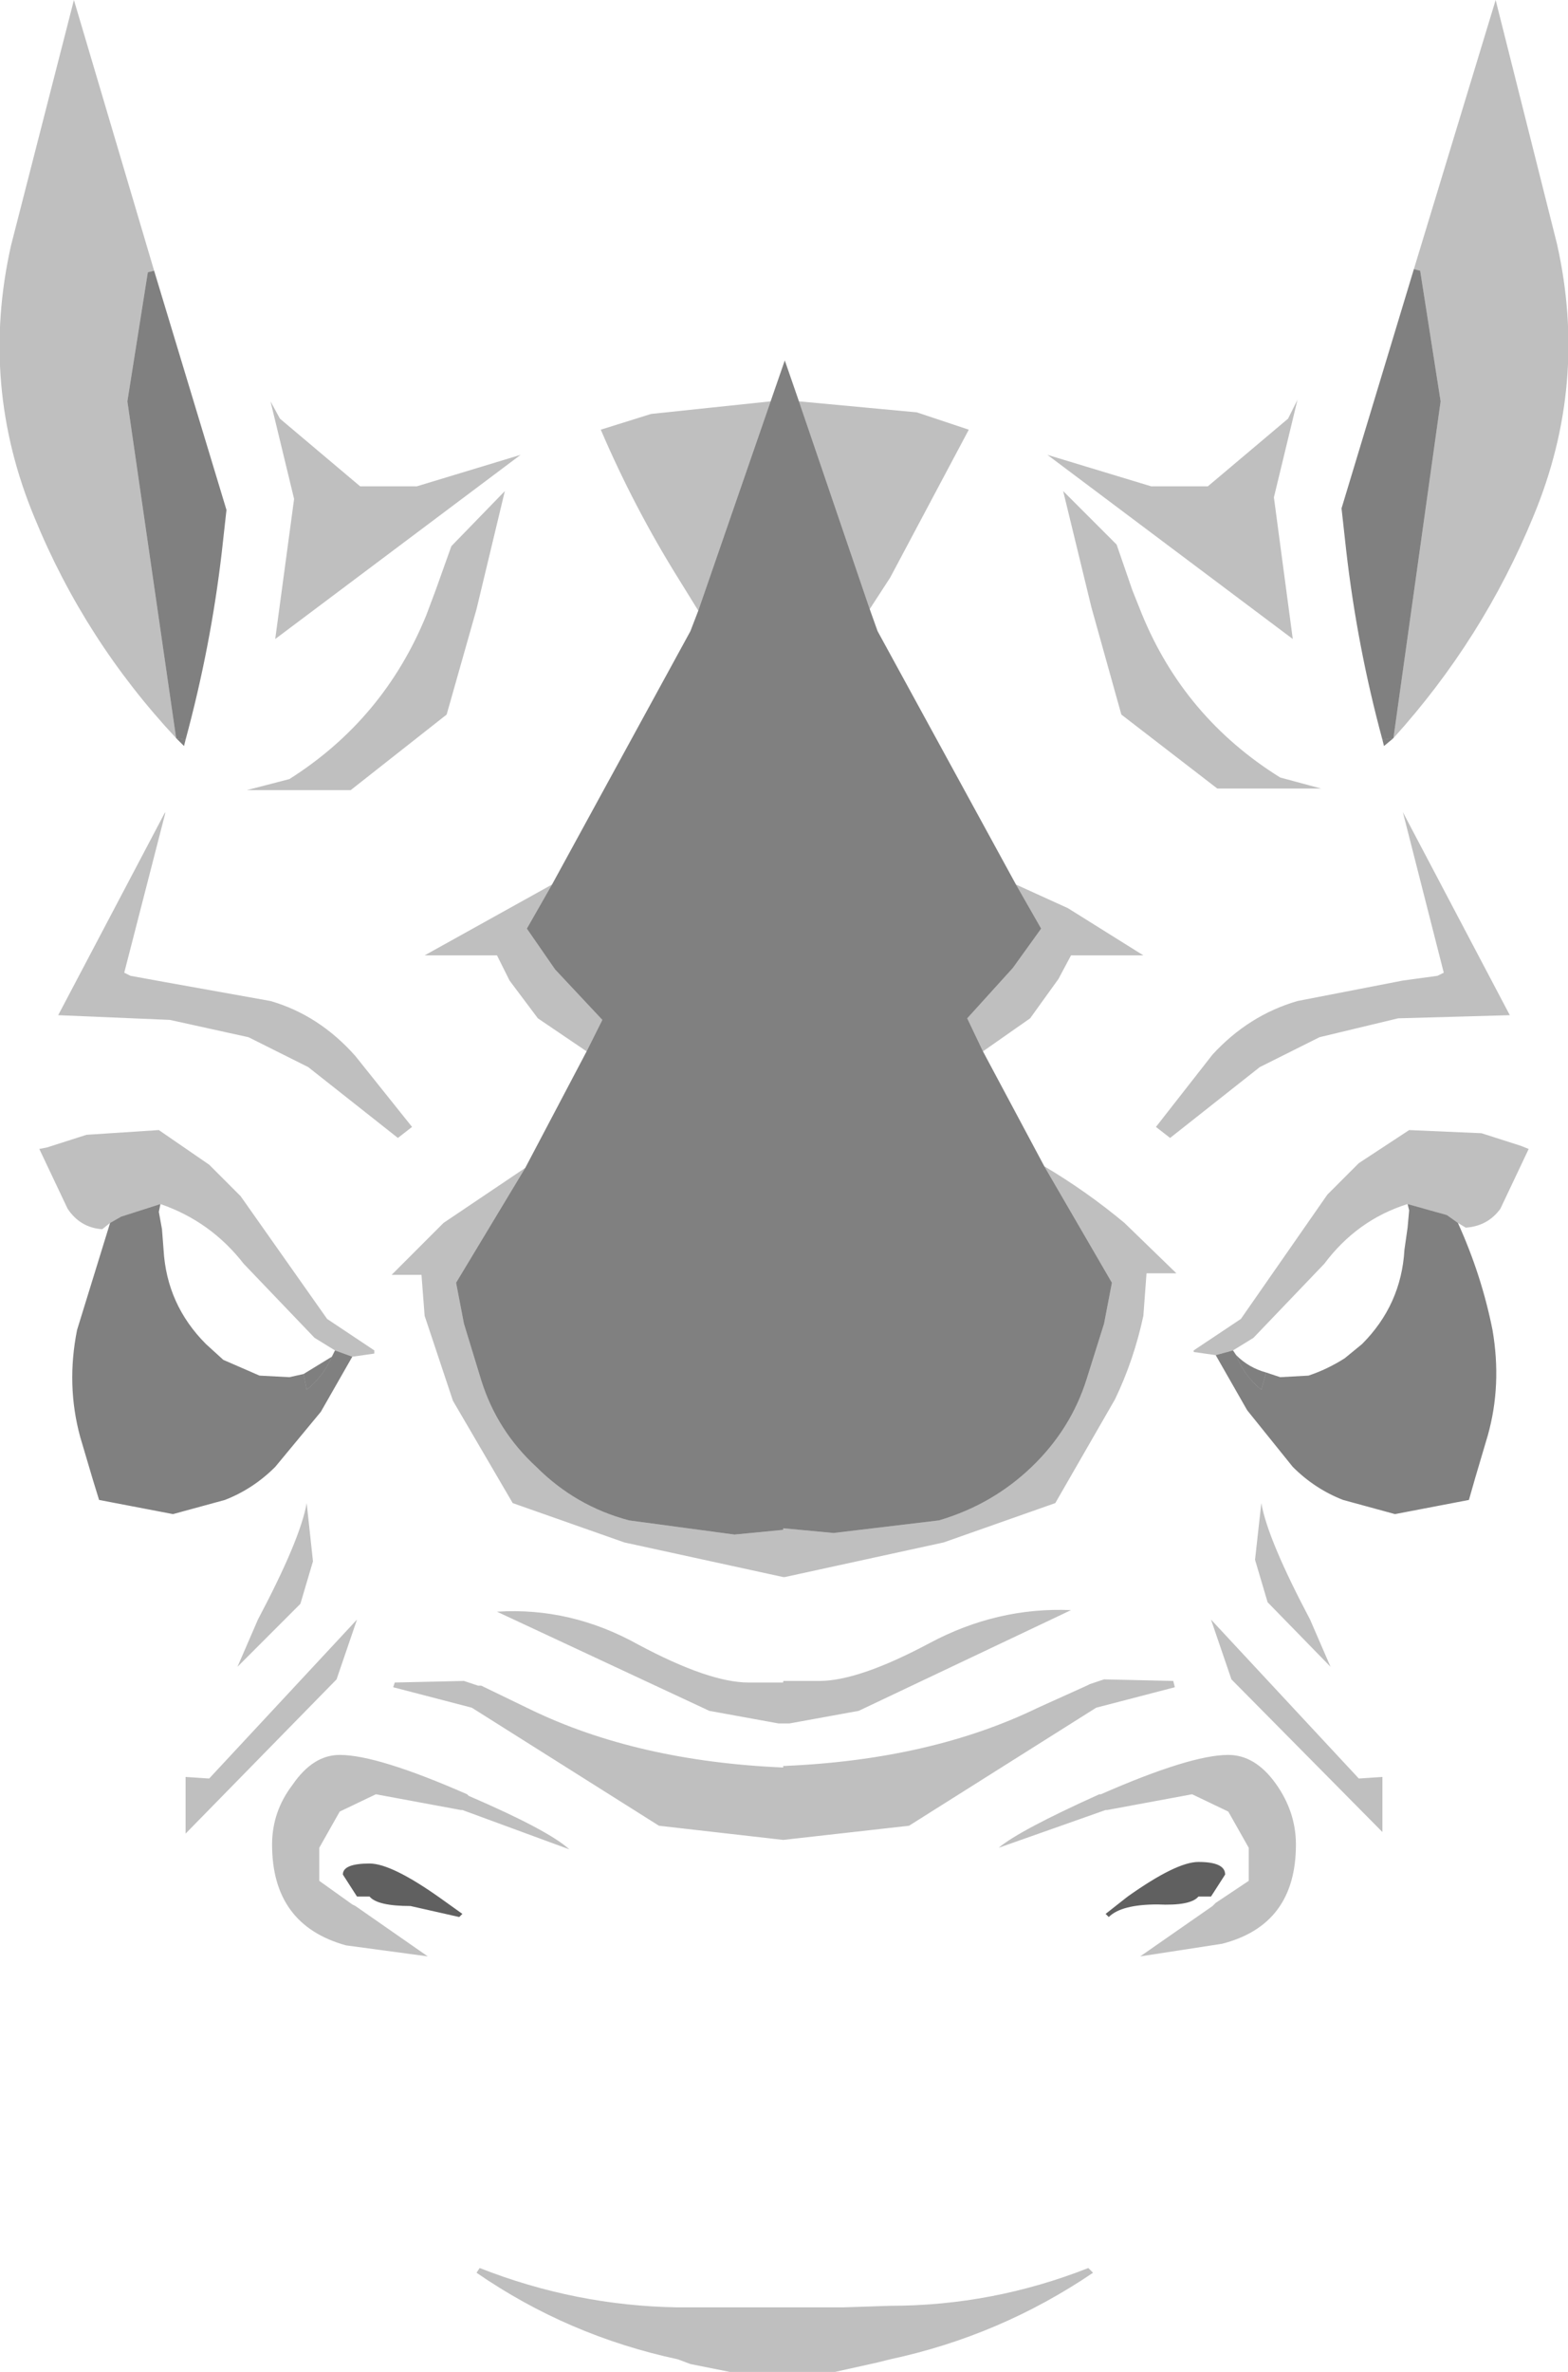 <?xml version="1.0" encoding="UTF-8" standalone="no"?>
<svg xmlns:xlink="http://www.w3.org/1999/xlink" height="75.35px" width="49.85px" xmlns="http://www.w3.org/2000/svg">
  <g transform="matrix(1.0, 0.0, 0.0, 1.0, 25.05, 144.1)">
    <path d="M19.25 -120.65 L18.95 -120.4 18.9 -120.6 19.25 -120.65 M14.25 -101.05 Q14.65 -100.65 15.2 -100.5 L15.05 -99.95 Q14.5 -100.4 14.25 -101.05 M-19.15 -120.6 L-19.2 -120.4 -19.45 -120.65 -19.15 -120.6 M-15.4 -100.45 L-14.5 -101.0 Q-14.75 -100.4 -15.3 -99.95 L-15.4 -100.45" fill="#7f7f7f" fill-rule="evenodd" stroke="none"/>
    <path d="M13.9 -84.55 L13.45 -83.85 13.05 -83.85 Q12.8 -83.55 11.75 -83.6 10.6 -83.6 10.2 -83.2 L10.1 -83.3 10.8 -83.85 Q12.35 -84.95 13.05 -84.95 13.9 -84.95 13.9 -84.55 M-13.7 -83.85 L-14.15 -84.55 Q-14.15 -84.9 -13.3 -84.9 -12.6 -84.9 -11.05 -83.8 L-10.35 -83.3 -10.45 -83.2 -12.0 -83.55 Q-13.05 -83.55 -13.3 -83.85 L-13.7 -83.85" fill="#606060" fill-rule="evenodd" stroke="none"/>
    <path d="M19.9 -135.55 L22.5 -144.1 24.45 -136.35 Q25.45 -131.9 23.7 -127.7 22.1 -123.8 19.25 -120.65 L20.75 -131.35 20.1 -135.5 19.9 -135.55 M8.75 -128.5 L10.45 -126.8 10.95 -125.35 11.25 -124.6 Q12.6 -121.3 15.65 -119.4 L16.95 -119.05 13.65 -119.05 10.6 -121.4 9.65 -124.8 8.75 -128.5 M7.25 -116.0 L8.9 -115.25 11.3 -113.75 9.0 -113.75 8.6 -113.0 7.7 -111.75 6.2 -110.7 5.7 -111.75 7.15 -113.35 8.05 -114.6 7.25 -116.0 M8.15 -107.05 Q9.5 -106.25 10.7 -105.25 L12.35 -103.65 11.4 -103.65 11.3 -102.3 Q11.0 -100.9 10.4 -99.65 L8.5 -96.35 4.95 -95.1 -0.1 -94.0 -0.15 -94.0 -5.2 -95.1 -8.75 -96.35 -10.65 -99.6 -11.55 -102.3 -11.65 -103.6 -12.6 -103.6 -10.95 -105.25 -8.35 -107.0 -10.55 -103.35 -10.3 -102.05 -9.75 -100.25 Q-9.25 -98.65 -8.0 -97.5 -6.75 -96.25 -5.05 -95.8 L-1.7 -95.35 -0.15 -95.5 -0.15 -95.55 1.45 -95.4 4.8 -95.8 Q6.5 -96.3 7.75 -97.5 9.0 -98.7 9.5 -100.3 L10.05 -102.05 10.3 -103.35 8.15 -107.05 M-6.4 -110.7 L-7.95 -111.75 -8.85 -112.95 -9.25 -113.75 -11.55 -113.75 -7.5 -116.0 -8.3 -114.6 -7.4 -113.3 -5.9 -111.7 -6.4 -110.7 M-2.85 -124.7 L-3.5 -125.75 Q-4.9 -128.0 -5.95 -130.45 L-4.35 -130.95 -0.55 -131.35 -2.85 -124.7 M0.35 -131.35 L4.1 -131.0 5.75 -130.45 3.25 -125.75 2.6 -124.75 0.35 -131.35 M16.2 -112.3 L19.55 -112.95 20.65 -113.1 20.85 -113.2 19.55 -118.3 22.95 -111.85 19.4 -111.75 16.9 -111.15 15.0 -110.2 12.15 -107.95 11.7 -108.3 13.5 -110.6 Q14.65 -111.85 16.2 -112.3 M15.9 -130.8 L16.2 -131.4 15.45 -128.3 16.05 -123.8 8.25 -129.65 11.55 -128.65 13.35 -128.65 15.9 -130.8 M19.7 -105.85 Q18.1 -105.35 17.05 -103.95 L14.8 -101.6 14.15 -101.2 13.6 -101.05 12.9 -101.15 12.9 -101.2 14.4 -102.2 17.15 -106.15 18.15 -107.15 19.75 -108.2 22.05 -108.1 23.3 -107.7 23.55 -107.6 22.65 -105.7 Q22.25 -105.15 21.55 -105.1 L21.3 -105.25 20.95 -105.5 19.7 -105.85 M14.85 -94.55 L15.05 -96.35 Q15.25 -95.2 16.6 -92.65 L17.25 -91.15 15.25 -93.2 14.85 -94.55 M13.45 -92.65 L18.15 -87.6 18.9 -87.65 18.9 -87.3 18.9 -86.8 18.9 -85.9 14.1 -90.75 13.45 -92.65 M2.25 -89.75 L0.05 -89.35 -0.3 -89.35 -2.5 -89.75 -9.25 -92.9 Q-6.9 -93.05 -4.75 -91.85 -2.5 -90.65 -1.25 -90.65 L-0.15 -90.65 -0.15 -90.7 1.0 -90.7 Q2.25 -90.7 4.5 -91.9 6.65 -93.05 9.0 -92.95 L2.25 -89.75 M14.0 -88.35 Q14.85 -88.35 15.5 -87.45 16.15 -86.55 16.15 -85.5 16.15 -82.95 13.8 -82.35 L11.2 -81.95 13.5 -83.55 13.6 -83.65 14.65 -84.35 14.65 -85.4 14.0 -86.55 12.85 -87.1 10.15 -86.6 10.1 -86.6 6.7 -85.4 Q7.35 -85.95 9.9 -87.1 L9.95 -87.1 Q12.8 -88.35 14.0 -88.35 M12.25 -90.7 L12.3 -90.5 9.8 -89.85 3.85 -86.1 -0.15 -85.65 -4.1 -86.1 -10.05 -89.85 -12.55 -90.5 -12.5 -90.65 -10.3 -90.7 -9.85 -90.55 -9.75 -90.55 -8.2 -89.8 Q-4.8 -88.15 -0.15 -87.95 L-0.15 -88.0 -0.1 -88.0 Q4.55 -88.2 7.95 -89.85 L9.5 -90.55 9.6 -90.6 10.05 -90.75 12.25 -90.7 M9.7 -71.9 Q6.75 -69.9 3.25 -69.15 L2.85 -69.05 1.5 -68.75 -1.85 -68.75 -3.1 -69.0 -3.5 -69.15 Q-7.0 -69.9 -9.9 -71.9 L-9.8 -72.05 Q-6.75 -70.85 -3.5 -70.8 L-2.0 -70.8 -1.85 -70.8 1.5 -70.8 1.75 -70.8 3.25 -70.85 Q6.5 -70.85 9.55 -72.05 L9.7 -71.9 M-16.45 -131.35 L-16.15 -130.8 -13.6 -128.65 -11.8 -128.65 -8.5 -129.65 -16.3 -123.8 -15.7 -128.25 -16.45 -131.35 M-19.45 -120.65 Q-22.35 -123.75 -23.95 -127.65 -25.7 -131.85 -24.7 -136.3 L-22.7 -144.1 -20.15 -135.5 -20.35 -135.45 -21.0 -131.35 -19.45 -120.65 M-11.5 -124.55 L-11.2 -125.35 -10.7 -126.75 -9.0 -128.5 -9.9 -124.75 -10.85 -121.4 -13.9 -119.0 -17.2 -119.0 -15.85 -119.35 Q-12.85 -121.25 -11.5 -124.55 M-20.9 -113.1 L-19.8 -112.9 -16.45 -112.3 Q-14.9 -111.85 -13.75 -110.55 L-11.95 -108.3 -12.4 -107.95 -15.25 -110.2 -17.15 -111.15 -19.65 -111.7 -23.2 -111.85 -19.8 -118.3 -19.8 -118.25 -21.1 -113.2 -20.9 -113.1 M-21.55 -105.25 L-21.8 -105.05 Q-22.5 -105.1 -22.9 -105.7 L-23.8 -107.6 -23.55 -107.65 -22.3 -108.05 -20.0 -108.2 -18.4 -107.1 -17.4 -106.1 -14.65 -102.2 -13.15 -101.2 -13.15 -101.1 -13.85 -101.0 -14.4 -101.2 -15.05 -101.6 -17.3 -103.95 Q-18.35 -105.3 -19.95 -105.85 L-21.2 -105.45 -21.55 -105.25 M-16.85 -92.65 Q-15.5 -95.2 -15.3 -96.35 L-15.1 -94.5 -15.5 -93.15 -17.5 -91.15 -16.85 -92.65 M-19.15 -87.65 L-18.4 -87.6 -13.7 -92.65 -14.35 -90.75 -19.15 -85.85 -19.15 -86.8 -19.15 -87.3 -19.15 -87.65 M-14.25 -88.35 Q-13.05 -88.35 -10.2 -87.1 L-10.15 -87.05 Q-7.6 -85.95 -6.95 -85.35 L-10.35 -86.6 -10.4 -86.6 -13.1 -87.1 -14.25 -86.55 -14.9 -85.4 -14.9 -84.35 -13.85 -83.6 -13.75 -83.55 -11.45 -81.95 -14.05 -82.3 Q-16.4 -82.95 -16.4 -85.5 -16.4 -86.55 -15.75 -87.4 -15.1 -88.35 -14.25 -88.35" fill="#000000" fill-opacity="0.251" fill-rule="evenodd" stroke="none"/>
    <path d="M19.9 -135.55 L20.1 -135.5 20.75 -131.35 19.25 -120.65 18.9 -120.6 Q18.1 -123.55 17.75 -126.6 L17.6 -127.95 19.9 -135.55 M2.6 -124.75 L2.85 -124.05 7.25 -116.0 8.05 -114.6 7.15 -113.35 5.7 -111.75 6.2 -110.7 8.15 -107.05 10.3 -103.35 10.05 -102.05 9.5 -100.3 Q9.0 -98.7 7.75 -97.5 6.5 -96.3 4.8 -95.8 L1.45 -95.4 -0.15 -95.55 -0.15 -95.5 -1.7 -95.35 -5.05 -95.8 Q-6.75 -96.25 -8.0 -97.5 -9.25 -98.65 -9.75 -100.25 L-10.3 -102.05 -10.55 -103.35 -8.35 -107.0 -6.4 -110.7 -5.9 -111.7 -7.4 -113.3 -8.3 -114.6 -7.5 -116.0 -3.1 -124.05 -2.85 -124.7 -0.55 -131.35 -0.1 -132.65 0.35 -131.35 2.6 -124.75 M15.2 -100.5 L15.65 -100.35 16.55 -100.4 Q17.15 -100.6 17.7 -100.95 L18.25 -101.4 Q19.5 -102.65 19.6 -104.4 L19.7 -105.1 19.75 -105.65 19.7 -105.85 20.95 -105.5 21.3 -105.25 Q22.05 -103.6 22.4 -101.85 22.7 -100.1 22.25 -98.5 L21.85 -97.15 21.65 -96.45 19.3 -96.0 17.65 -96.45 Q16.75 -96.8 16.05 -97.5 L14.6 -99.3 13.6 -101.05 14.15 -101.2 14.25 -101.05 Q14.5 -100.4 15.05 -99.95 L15.2 -100.5 M-20.15 -135.5 L-17.85 -127.9 -18.0 -126.55 Q-18.35 -123.55 -19.15 -120.6 L-19.45 -120.65 -21.0 -131.35 -20.35 -135.45 -20.15 -135.5 M-21.55 -105.25 L-21.2 -105.45 -19.95 -105.85 -20.0 -105.6 -19.9 -105.05 -19.85 -104.4 Q-19.75 -102.65 -18.5 -101.4 L-17.95 -100.9 -16.8 -100.4 -15.85 -100.35 -15.4 -100.45 -15.3 -99.95 Q-14.75 -100.4 -14.5 -101.0 L-14.4 -101.2 -13.85 -101.0 -14.85 -99.25 -16.3 -97.5 Q-17.0 -96.8 -17.9 -96.45 L-19.55 -96.0 -21.9 -96.45 -22.1 -97.1 -22.5 -98.45 Q-22.95 -100.1 -22.6 -101.85 L-21.55 -105.25" fill="#000000" fill-opacity="0.498" fill-rule="evenodd" stroke="none"/>
  </g>
</svg>

